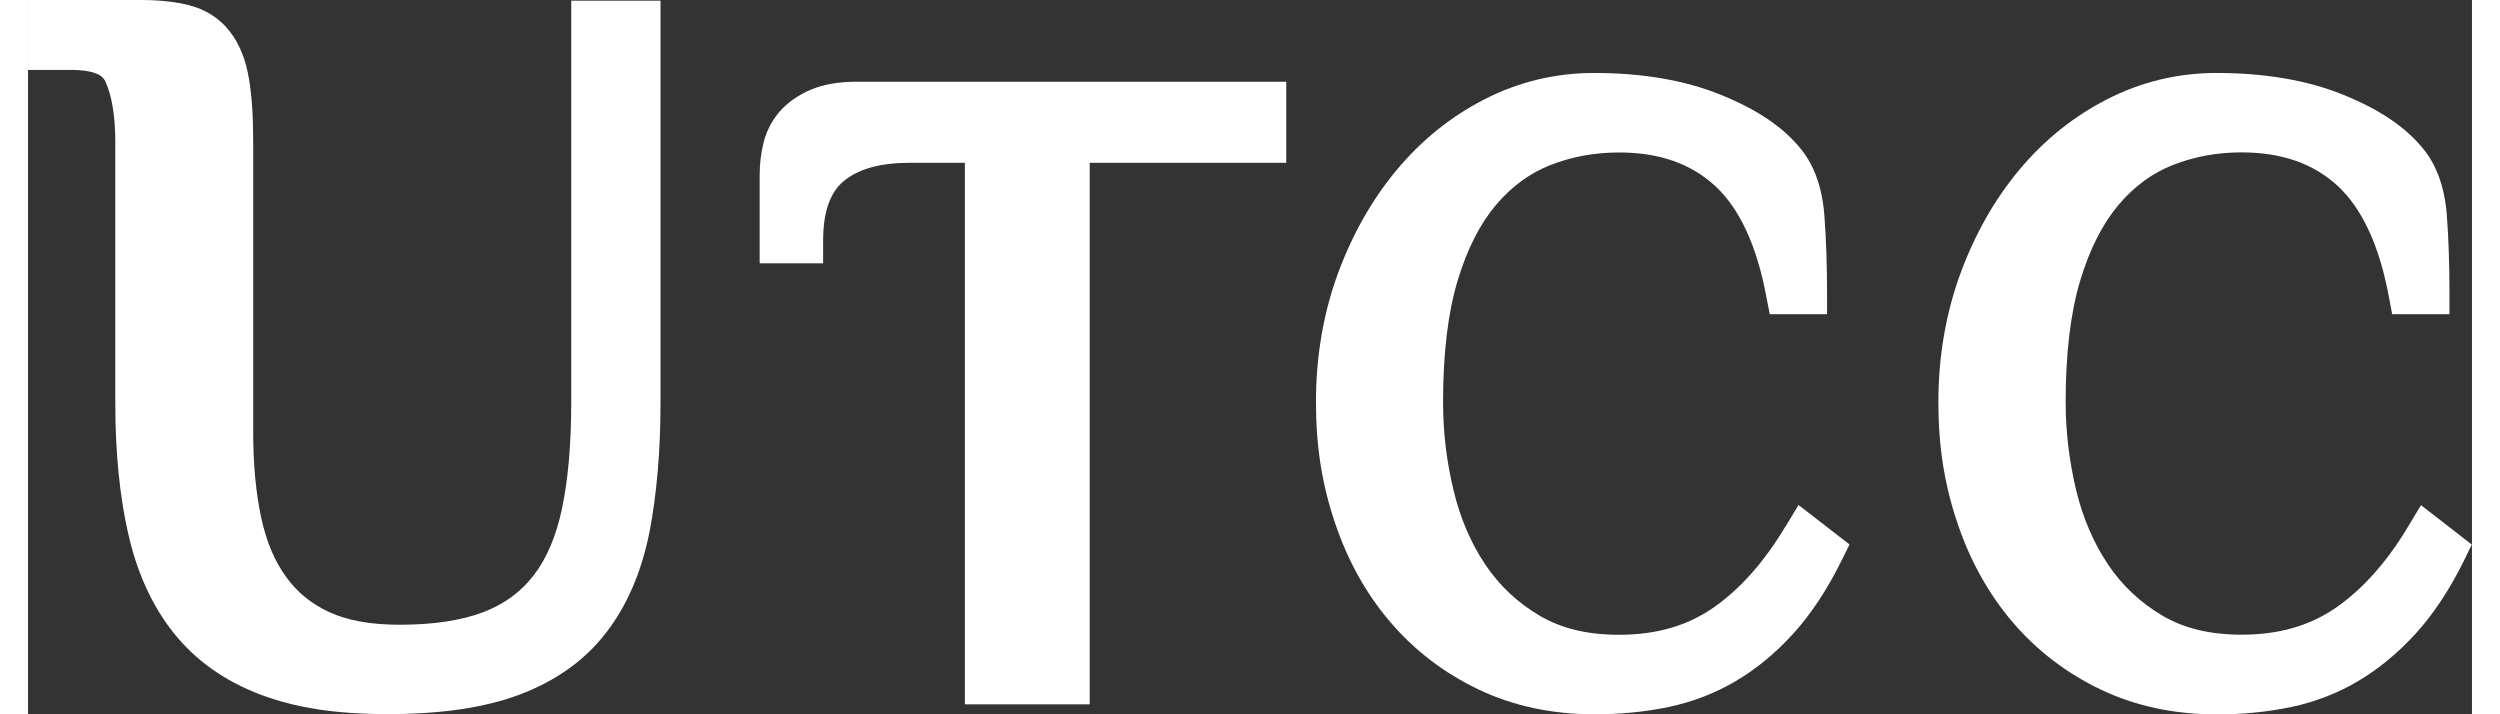 <?xml version="1.0" encoding="UTF-8"?>
<svg width="84" height="24" id="Layer_2" data-name="Layer 2" xmlns="http://www.w3.org/2000/svg" viewBox="0 0 264.96 77.44">
  <rect x="0" y="0" width="264.96" height="77.44" fill="#333333" stroke="none"/>
  <defs>
    <style>
      .cls-1 {
        fill: #fff;
      }
    </style>
  </defs>
  <g id="Layer_1-2" data-name="Layer 1">
    <g>
      <path class="cls-1" d="m84.87,9.72c-1.38.59-2.51,1.38-3.38,2.37-.85.98-1.47,2.18-1.77,3.47-.26,1.08-.4,2.22-.4,3.39v9.6h6.88v-2.5c.01-3.05.73-5.14,2.2-6.39,1.58-1.33,3.98-2.01,7.15-2.01h6.02v58.71h13.53V17.65h21.31v-8.79h-46.54c-1.98,0-3.61.28-5,.86Z"/>
      <path class="cls-1" d="m68.57.07v43.58c0,5.23-.41,9.96-1.2,14.06-.87,4.31-2.43,7.96-4.69,10.87-2.28,2.98-5.44,5.24-9.4,6.73-3.83,1.43-8.5,2.11-14.27,2.11s-10.01-.69-13.8-2.11c-3.89-1.47-7.06-3.72-9.43-6.7-2.32-2.91-3.99-6.56-4.94-10.84-.92-4.08-1.38-8.82-1.38-14.11V15.36c0-2.7-.36-4.94-1.06-6.49-.18-.39-.59-1.24-3.58-1.29H0V0h12.2c2.1,0,3.82.2,5.27.57,1.79.45,3.33,1.44,4.41,2.85,1.04,1.34,1.72,3.01,2.07,5.12.31,1.82.46,4.06.46,6.81v31.46c0,3.51.29,6.66.88,9.36.55,2.55,1.45,4.69,2.7,6.39,1.2,1.66,2.73,2.91,4.66,3.8,1.97.91,4.52,1.37,7.59,1.37.04.01.07,0,.1,0,3.61,0,6.66-.46,9.06-1.38,2.27-.88,4.04-2.18,5.44-4,1.43-1.87,2.45-4.32,3.06-7.26.66-3.15.99-6.99.99-11.44V.07h9.68Z"/>
      <path class="cls-1" d="m190.53,57.08c-2.31,3.86-4.95,6.83-7.87,8.84-2.84,1.95-6.17,2.9-10.19,2.9-3.41,0-6.22-.68-8.59-2.07-2.42-1.43-4.34-3.24-5.88-5.53-1.57-2.33-2.73-5.04-3.45-8.06-.76-3.12-1.14-6.33-1.14-9.56,0-5.26.53-9.7,1.59-13.21,1.02-3.39,2.43-6.15,4.17-8.2,1.73-2.02,3.65-3.42,5.89-4.3,2.35-.91,4.77-1.36,7.41-1.36,4.37,0,7.77,1.19,10.42,3.61,2.65,2.44,4.52,6.45,5.55,11.93l.39,1.99h6.21v-2.46c0-2.77-.09-5.5-.28-8.11-.21-3.02-1.06-5.47-2.51-7.28-1.89-2.39-4.76-4.33-8.77-5.95-3.85-1.56-8.46-2.35-13.7-2.35-4.19,0-8.18.96-11.87,2.85-3.64,1.86-6.87,4.46-9.57,7.72-2.66,3.2-4.81,7-6.38,11.31-1.55,4.28-2.33,8.93-2.33,13.81s.69,9.04,2.06,13.07c1.38,4.12,3.4,7.74,6.01,10.78,2.62,3.07,5.84,5.53,9.58,7.31,3.74,1.78,7.95,2.68,12.52,2.68,2.82,0,5.53-.26,8.06-.79,2.61-.55,5.07-1.5,7.3-2.82,2.22-1.31,4.32-3.04,6.25-5.17,1.9-2.1,3.64-4.73,5.16-7.8l.91-1.83-5.53-4.28-1.41,2.33Z"/>
      <path class="cls-1" d="m259.45,54.74l-1.4,2.33h0c-2.31,3.87-4.97,6.84-7.88,8.84-2.84,1.95-6.17,2.9-10.19,2.9-3.41,0-6.22-.68-8.59-2.07-2.42-1.44-4.34-3.25-5.88-5.53-1.57-2.35-2.74-5.06-3.46-8.06-.75-3.12-1.14-6.34-1.14-9.56,0-5.26.53-9.71,1.59-13.21,1.02-3.39,2.43-6.15,4.17-8.2,1.72-2.02,3.65-3.42,5.88-4.3,2.35-.91,4.77-1.36,7.41-1.36,4.36,0,7.77,1.19,10.42,3.61,2.65,2.44,4.52,6.45,5.55,11.93l.38,2h6.21v-2.46c0-2.86-.09-5.59-.27-8.11-.21-3.02-1.06-5.47-2.51-7.28-1.9-2.39-4.77-4.34-8.77-5.95-3.85-1.56-8.46-2.35-13.7-2.35-4.19,0-8.18.96-11.86,2.85-3.65,1.86-6.88,4.46-9.58,7.72-2.67,3.2-4.81,7.01-6.38,11.31-1.55,4.29-2.34,8.94-2.34,13.82s.69,9.03,2.06,13.07c1.37,4.1,3.39,7.73,6,10.78,2.62,3.07,5.84,5.53,9.57,7.31,3.74,1.78,7.95,2.68,12.52,2.68,2.82,0,5.53-.26,8.06-.79,2.62-.55,5.08-1.5,7.3-2.82,2.22-1.31,4.32-3.05,6.25-5.16,1.91-2.1,3.65-4.73,5.18-7.81l.89-1.83-5.51-4.28Z"/>
    </g>
  </g>
</svg>